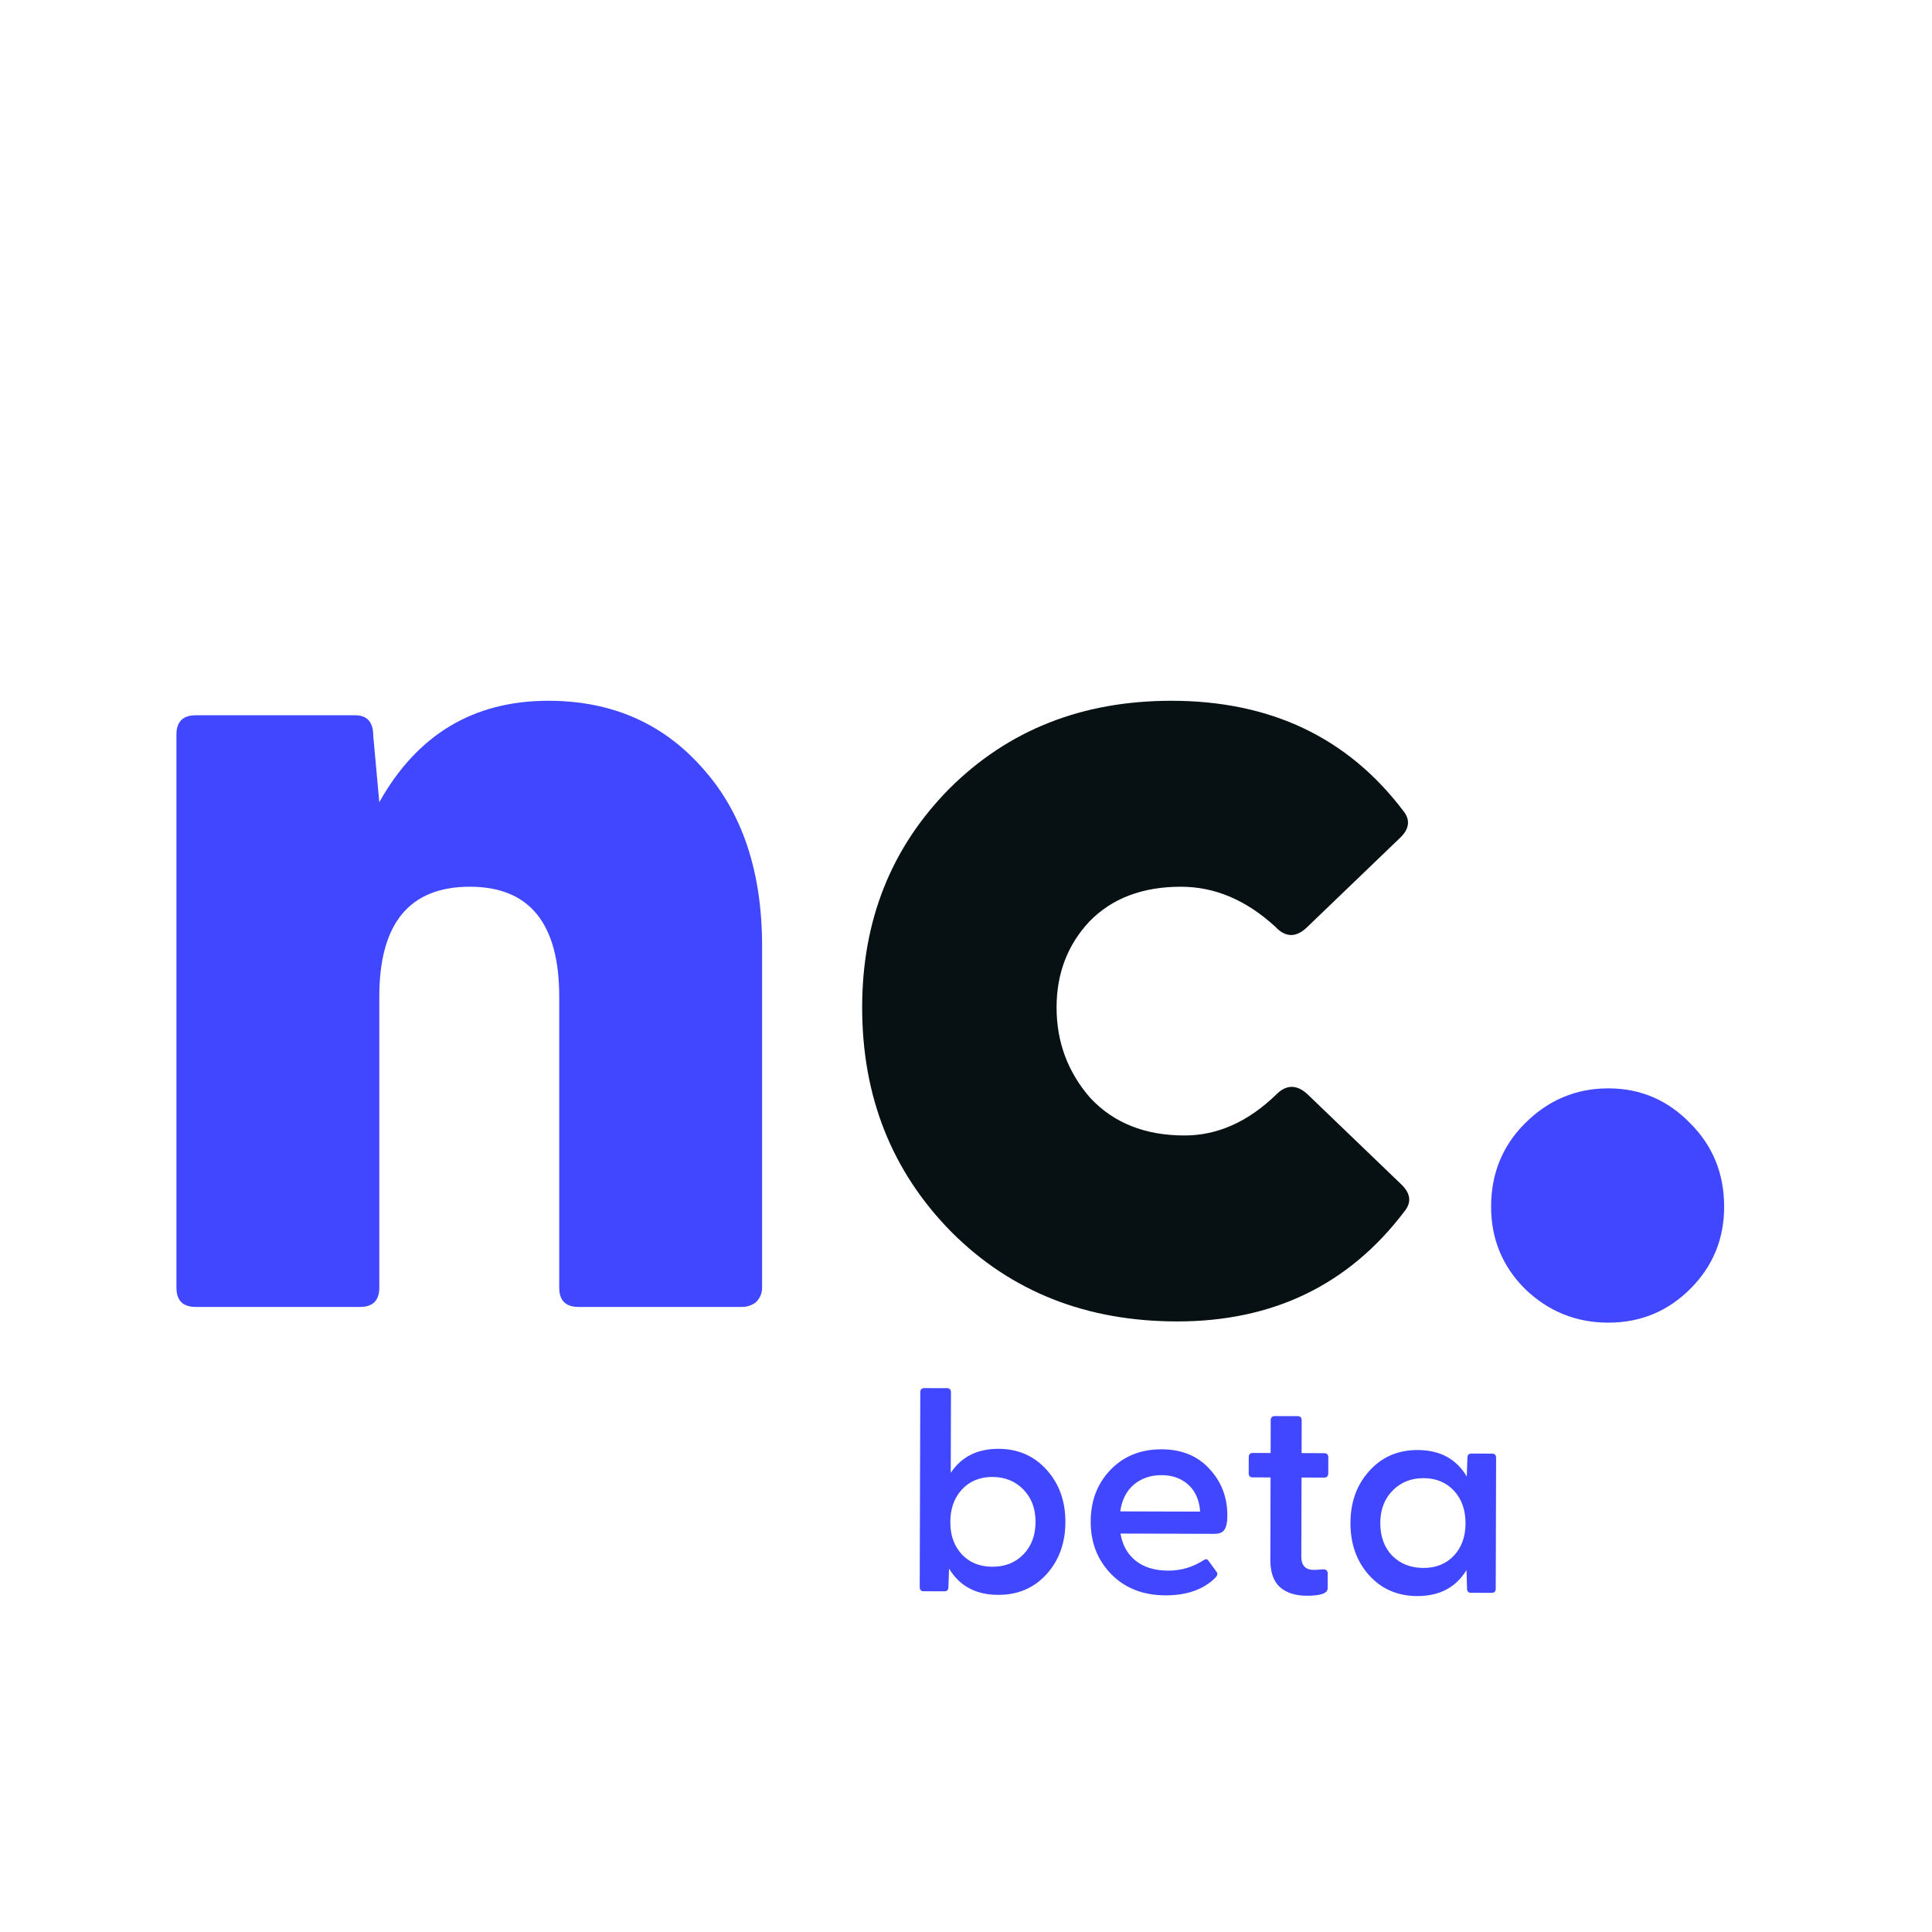 <svg width="68" height="68" viewBox="0 0 68 68" fill="none" xmlns="http://www.w3.org/2000/svg">
<path d="M6.89 46C6.437 46 6.21 45.773 6.21 45.32V25.855C6.21 25.402 6.437 25.175 6.89 25.175H12.5C12.925 25.175 13.137 25.416 13.137 25.898L13.35 28.235C14.682 25.855 16.665 24.665 19.3 24.665C21.51 24.665 23.309 25.444 24.698 27.003C26.114 28.561 26.823 30.657 26.823 33.292V45.32C26.823 45.518 26.752 45.688 26.61 45.83C26.468 45.943 26.298 46 26.1 46H20.363C19.909 46 19.683 45.773 19.683 45.32V35.078C19.683 32.499 18.634 31.21 16.538 31.21C14.412 31.21 13.35 32.499 13.35 35.078V45.32C13.35 45.773 13.123 46 12.67 46H6.89ZM59.494 45.362C58.701 46.156 57.738 46.553 56.604 46.553C55.471 46.553 54.493 46.156 53.672 45.362C52.879 44.569 52.482 43.606 52.482 42.472C52.482 41.311 52.879 40.333 53.672 39.54C54.493 38.718 55.471 38.307 56.604 38.307C57.738 38.307 58.701 38.718 59.494 39.54C60.288 40.333 60.684 41.311 60.684 42.472C60.684 43.606 60.288 44.569 59.494 45.362Z" fill="#4047FF"/>
<path d="M41.438 46.51C38.236 46.51 35.587 45.462 33.49 43.365C31.394 41.24 30.345 38.605 30.345 35.46C30.345 32.4 31.365 29.836 33.405 27.767C35.474 25.699 38.08 24.665 41.225 24.665C44.71 24.665 47.43 25.954 49.385 28.532C49.64 28.844 49.612 29.156 49.3 29.468L46.028 32.612C45.631 33.009 45.249 33.009 44.88 32.612C43.86 31.677 42.755 31.21 41.565 31.21C40.205 31.21 39.129 31.621 38.335 32.443C37.57 33.264 37.188 34.27 37.188 35.46C37.188 36.678 37.584 37.741 38.378 38.648C39.2 39.526 40.304 39.965 41.693 39.965C42.855 39.965 43.931 39.483 44.923 38.52C45.291 38.152 45.674 38.166 46.07 38.562L49.343 41.708C49.654 42.019 49.683 42.331 49.428 42.642C47.473 45.221 44.809 46.51 41.438 46.51Z" fill="#071013"/>
<path d="M35.13 56.134C34.35 56.132 33.775 55.824 33.403 55.209L33.381 55.859C33.381 55.959 33.334 56.009 33.241 56.009L32.511 56.007C32.417 56.007 32.371 55.957 32.371 55.857L32.391 49.007C32.391 48.907 32.438 48.857 32.531 48.857L33.331 48.859C33.424 48.859 33.471 48.91 33.471 49.01L33.463 51.84C33.837 51.274 34.398 50.992 35.145 50.994C35.838 50.996 36.404 51.245 36.843 51.739C37.282 52.227 37.5 52.838 37.498 53.571C37.496 54.311 37.274 54.924 36.833 55.409C36.391 55.895 35.824 56.136 35.13 56.134ZM34.923 55.144C35.37 55.145 35.734 55.003 36.014 54.717C36.302 54.424 36.446 54.041 36.448 53.568C36.449 53.101 36.307 52.721 36.021 52.427C35.735 52.133 35.372 51.985 34.932 51.984C34.492 51.983 34.135 52.128 33.861 52.421C33.587 52.713 33.449 53.096 33.448 53.57C33.446 54.036 33.582 54.417 33.855 54.711C34.127 54.998 34.483 55.142 34.923 55.144ZM41.021 56.151C40.235 56.149 39.599 55.9 39.114 55.406C38.628 54.911 38.387 54.294 38.389 53.553C38.391 52.82 38.623 52.214 39.084 51.735C39.552 51.25 40.153 51.008 40.886 51.011C41.593 51.013 42.155 51.244 42.574 51.705C42.993 52.16 43.201 52.707 43.199 53.347C43.199 53.574 43.165 53.737 43.098 53.837C43.038 53.937 42.917 53.986 42.737 53.986L39.438 53.976C39.503 54.377 39.679 54.694 39.965 54.928C40.258 55.162 40.641 55.28 41.114 55.281C41.574 55.282 41.994 55.157 42.375 54.905C42.442 54.865 42.495 54.875 42.535 54.935L42.814 55.316C42.867 55.383 42.853 55.456 42.773 55.536C42.352 55.948 41.768 56.153 41.021 56.151ZM39.43 53.196L42.24 53.204C42.214 52.804 42.078 52.49 41.832 52.263C41.586 52.036 41.27 51.922 40.883 51.92C40.497 51.919 40.17 52.032 39.902 52.258C39.642 52.484 39.484 52.797 39.43 53.196ZM45.988 56.165C45.595 56.164 45.282 56.063 45.049 55.862C44.823 55.655 44.71 55.335 44.712 54.901L44.72 52.001L44.09 51.999C43.996 51.999 43.95 51.949 43.95 51.849L43.952 51.289C43.952 51.189 43.999 51.139 44.092 51.139L44.722 51.141L44.725 49.991C44.726 49.891 44.773 49.841 44.866 49.842L45.676 49.844C45.769 49.844 45.816 49.894 45.815 49.994L45.812 51.144L46.602 51.147C46.702 51.147 46.752 51.197 46.752 51.297L46.75 51.857C46.75 51.957 46.7 52.007 46.6 52.007L45.81 52.004L45.802 54.784C45.801 55.098 45.947 55.255 46.241 55.255C46.301 55.256 46.404 55.249 46.551 55.236C46.671 55.23 46.731 55.277 46.73 55.377L46.729 55.907C46.728 56.08 46.481 56.166 45.988 56.165ZM49.884 56.176C49.191 56.174 48.625 55.929 48.186 55.441C47.748 54.953 47.529 54.339 47.532 53.599C47.534 52.866 47.755 52.256 48.197 51.771C48.638 51.279 49.206 51.034 49.899 51.036C50.685 51.038 51.261 51.35 51.626 51.971L51.648 51.311C51.648 51.211 51.695 51.161 51.788 51.161L52.519 51.163C52.612 51.163 52.658 51.214 52.658 51.313L52.645 55.913C52.645 56.014 52.598 56.063 52.505 56.063L51.775 56.061C51.681 56.061 51.635 56.011 51.635 55.911L51.617 55.261C51.242 55.873 50.664 56.178 49.884 56.176ZM50.097 55.186C50.537 55.188 50.894 55.045 51.168 54.759C51.443 54.467 51.58 54.087 51.582 53.62C51.583 53.147 51.447 52.764 51.175 52.469C50.902 52.175 50.546 52.028 50.106 52.026C49.666 52.025 49.302 52.171 49.015 52.463C48.727 52.756 48.583 53.135 48.582 53.602C48.58 54.075 48.719 54.459 48.998 54.753C49.284 55.041 49.651 55.185 50.097 55.186Z" fill="#4047FF"/>
</svg>
